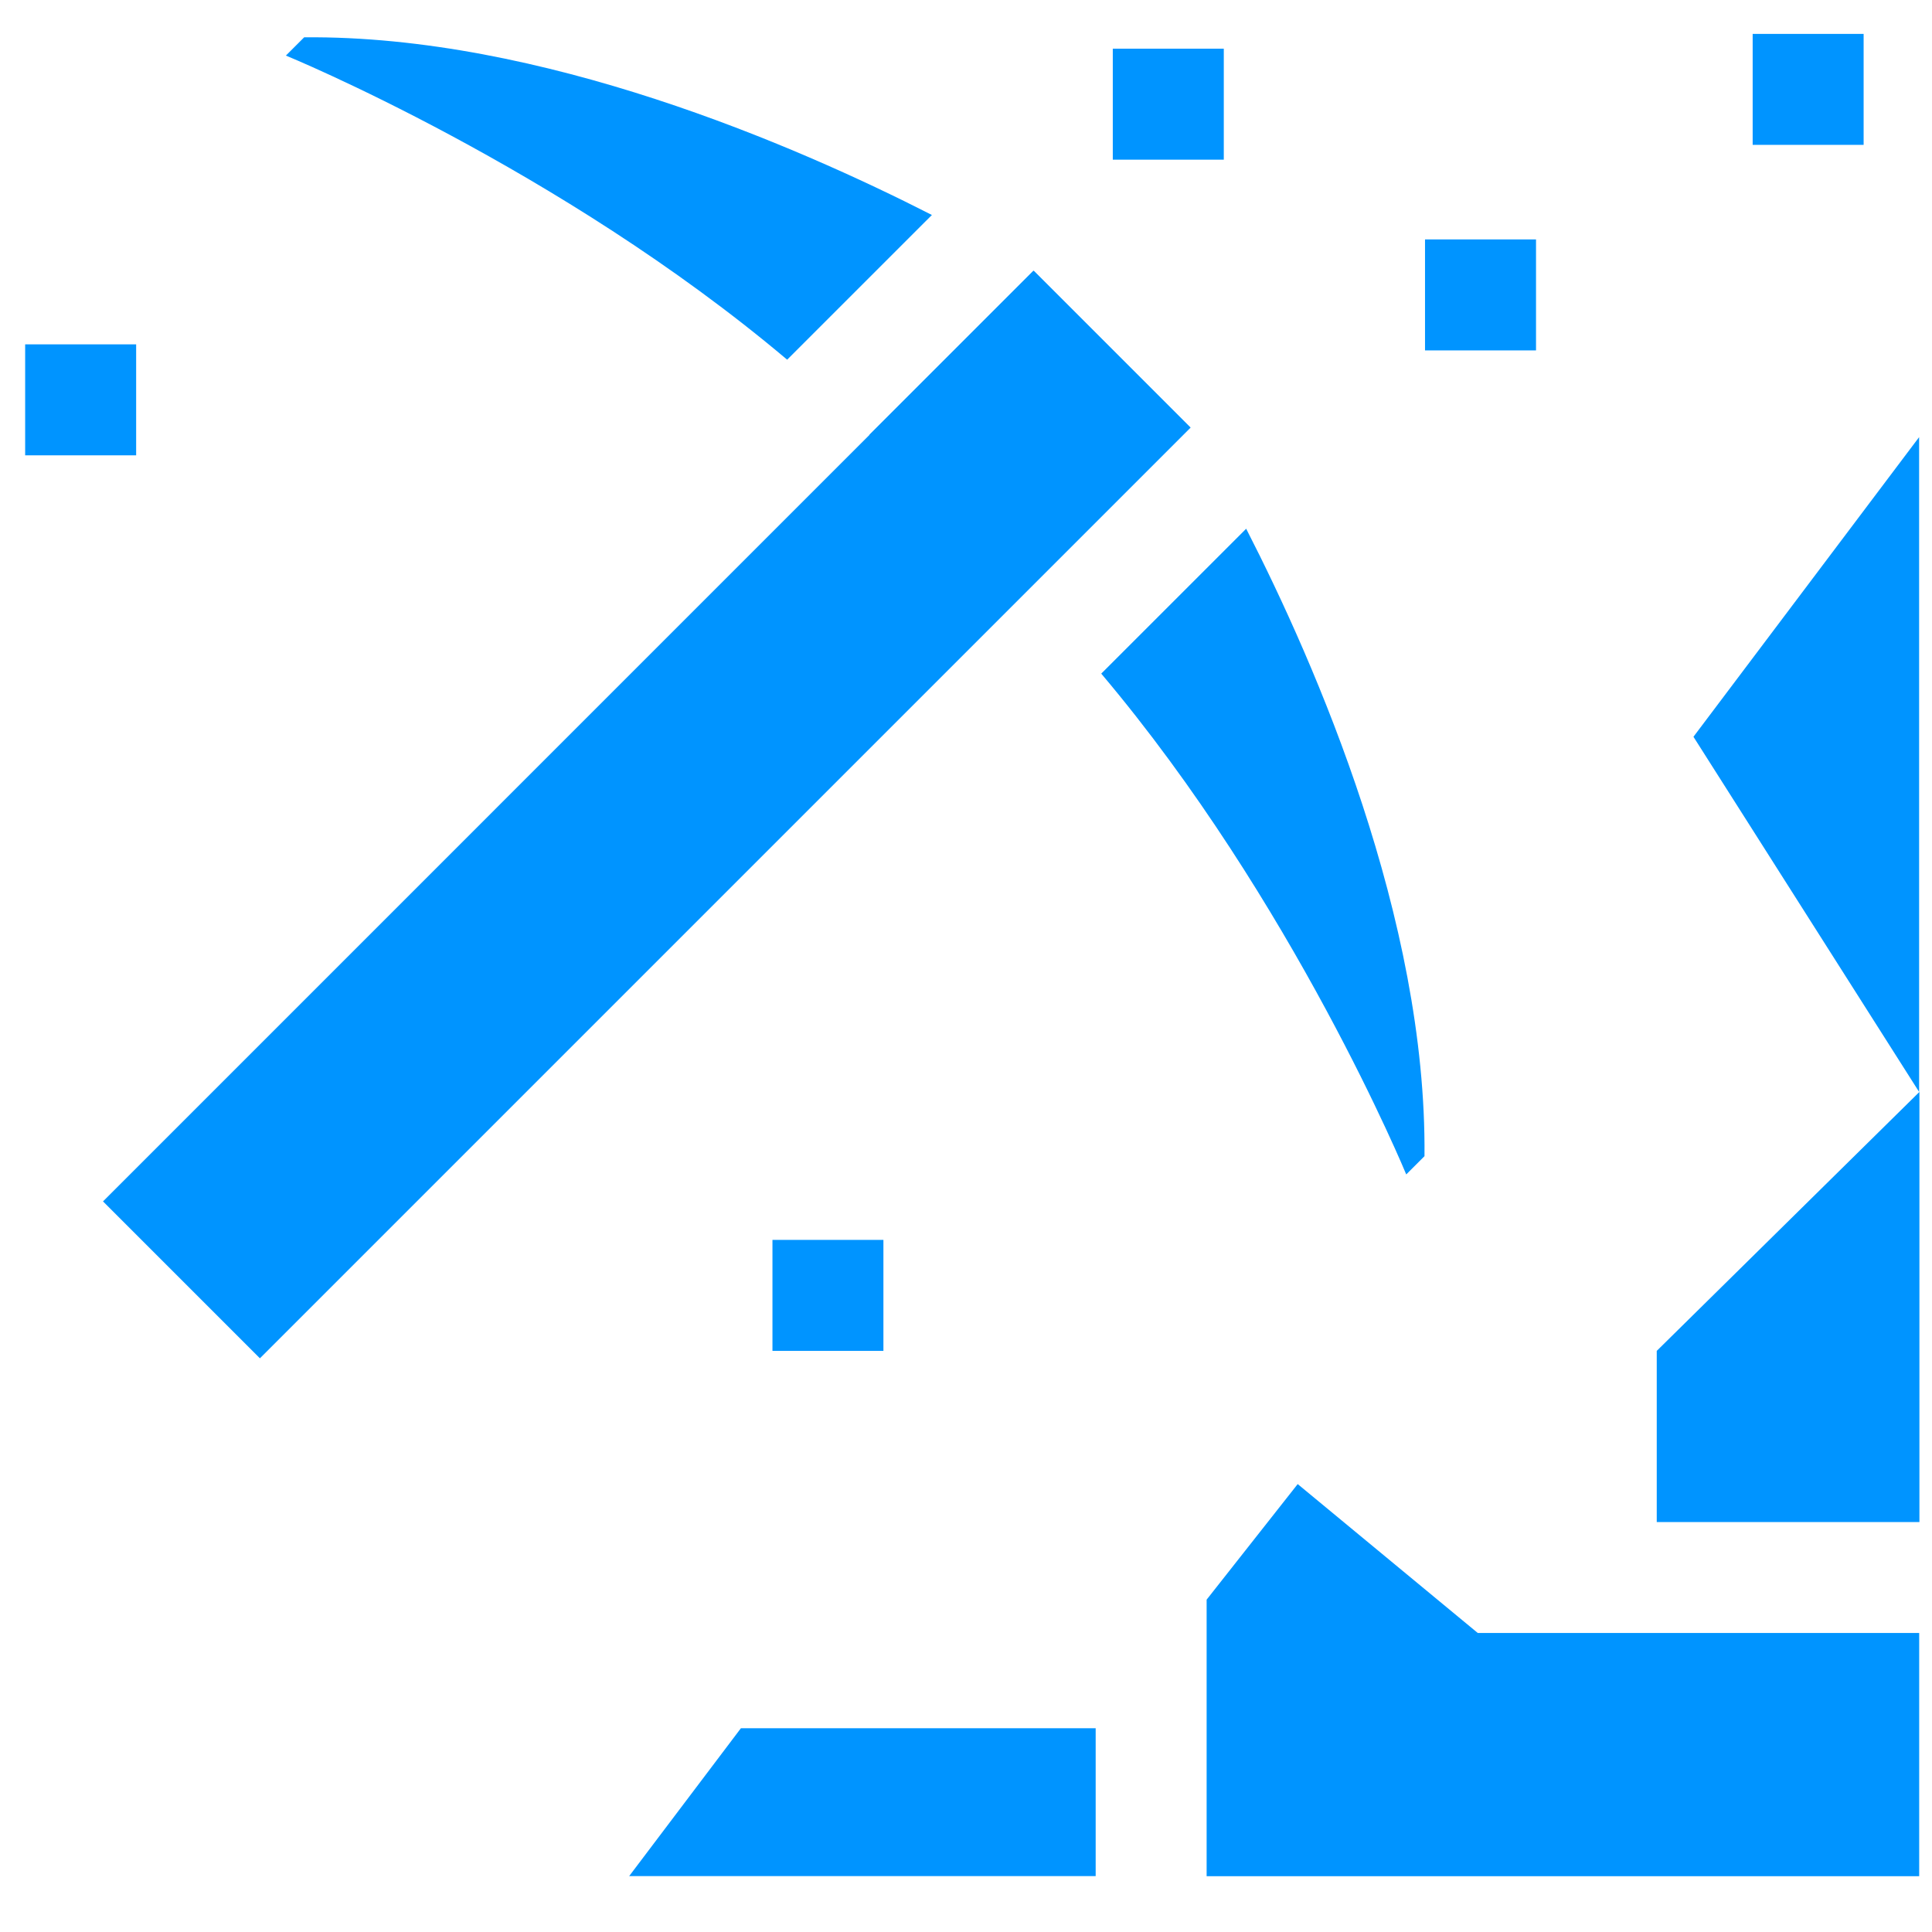 <svg width="51" height="51" viewBox="0 0 51 51" fill="none" xmlns="http://www.w3.org/2000/svg">
<g clip-path="url(#clip0_7075_105626)">
<path d="M37.617 6.32H40.547V9.25H37.617V6.32Z" fill="#0094FF"/>
<path d="M29.375 1.285H32.305V4.215H29.375V1.285Z" fill="#0094FF"/>
<path d="M0.664 9.09H3.594V12.02H0.664V9.09Z" fill="#0094FF"/>
<path d="M20.391 32.73H23.32V35.66H20.391V32.73Z" fill="#0094FF"/>
<path d="M46.266 0.895H49.195V3.824H46.266V0.895Z" fill="#0094FF"/>
<path d="M16.609 49.524H28.923V45.621H19.558L16.609 49.524Z" fill="#0094FF"/>
<path d="M44.703 19.449L50.66 28.824V11.539L44.703 19.449Z" fill="#0094FF"/>
<path d="M43.734 40.178H50.668V28.824L43.734 35.66V40.178Z" fill="#0094FF"/>
<path d="M34.256 39.176L31.852 42.227V49.527H50.662V43.107H39.01L34.256 39.176Z" fill="#0094FF"/>
<path d="M24.6 5.675C20.988 3.832 14.283 0.926 8.029 0.985L7.547 1.467C7.547 1.467 14.765 4.421 20.779 9.495L24.6 5.675Z" fill="#0094FF"/>
<path d="M6.861 35.856L31.43 11.287L27.288 7.145L27.282 7.15C27.282 7.15 27.28 7.148 27.277 7.147L22.948 11.476C22.949 11.477 22.951 11.479 22.952 11.48L2.719 31.714L6.861 35.856Z" fill="#0094FF"/>
<path d="M32.896 13.957L29.07 17.782C34.15 23.795 37.121 31.002 37.121 31.002L37.603 30.52C37.662 24.263 34.743 17.562 32.896 13.957Z" fill="#0094FF"/>
</g>
<defs>
<clipPath id="clip0_7075_105626">
<rect width="50" height="50" fill="white" transform="translate(0.664 0.211)"/>
</clipPath>
</defs>
</svg>
